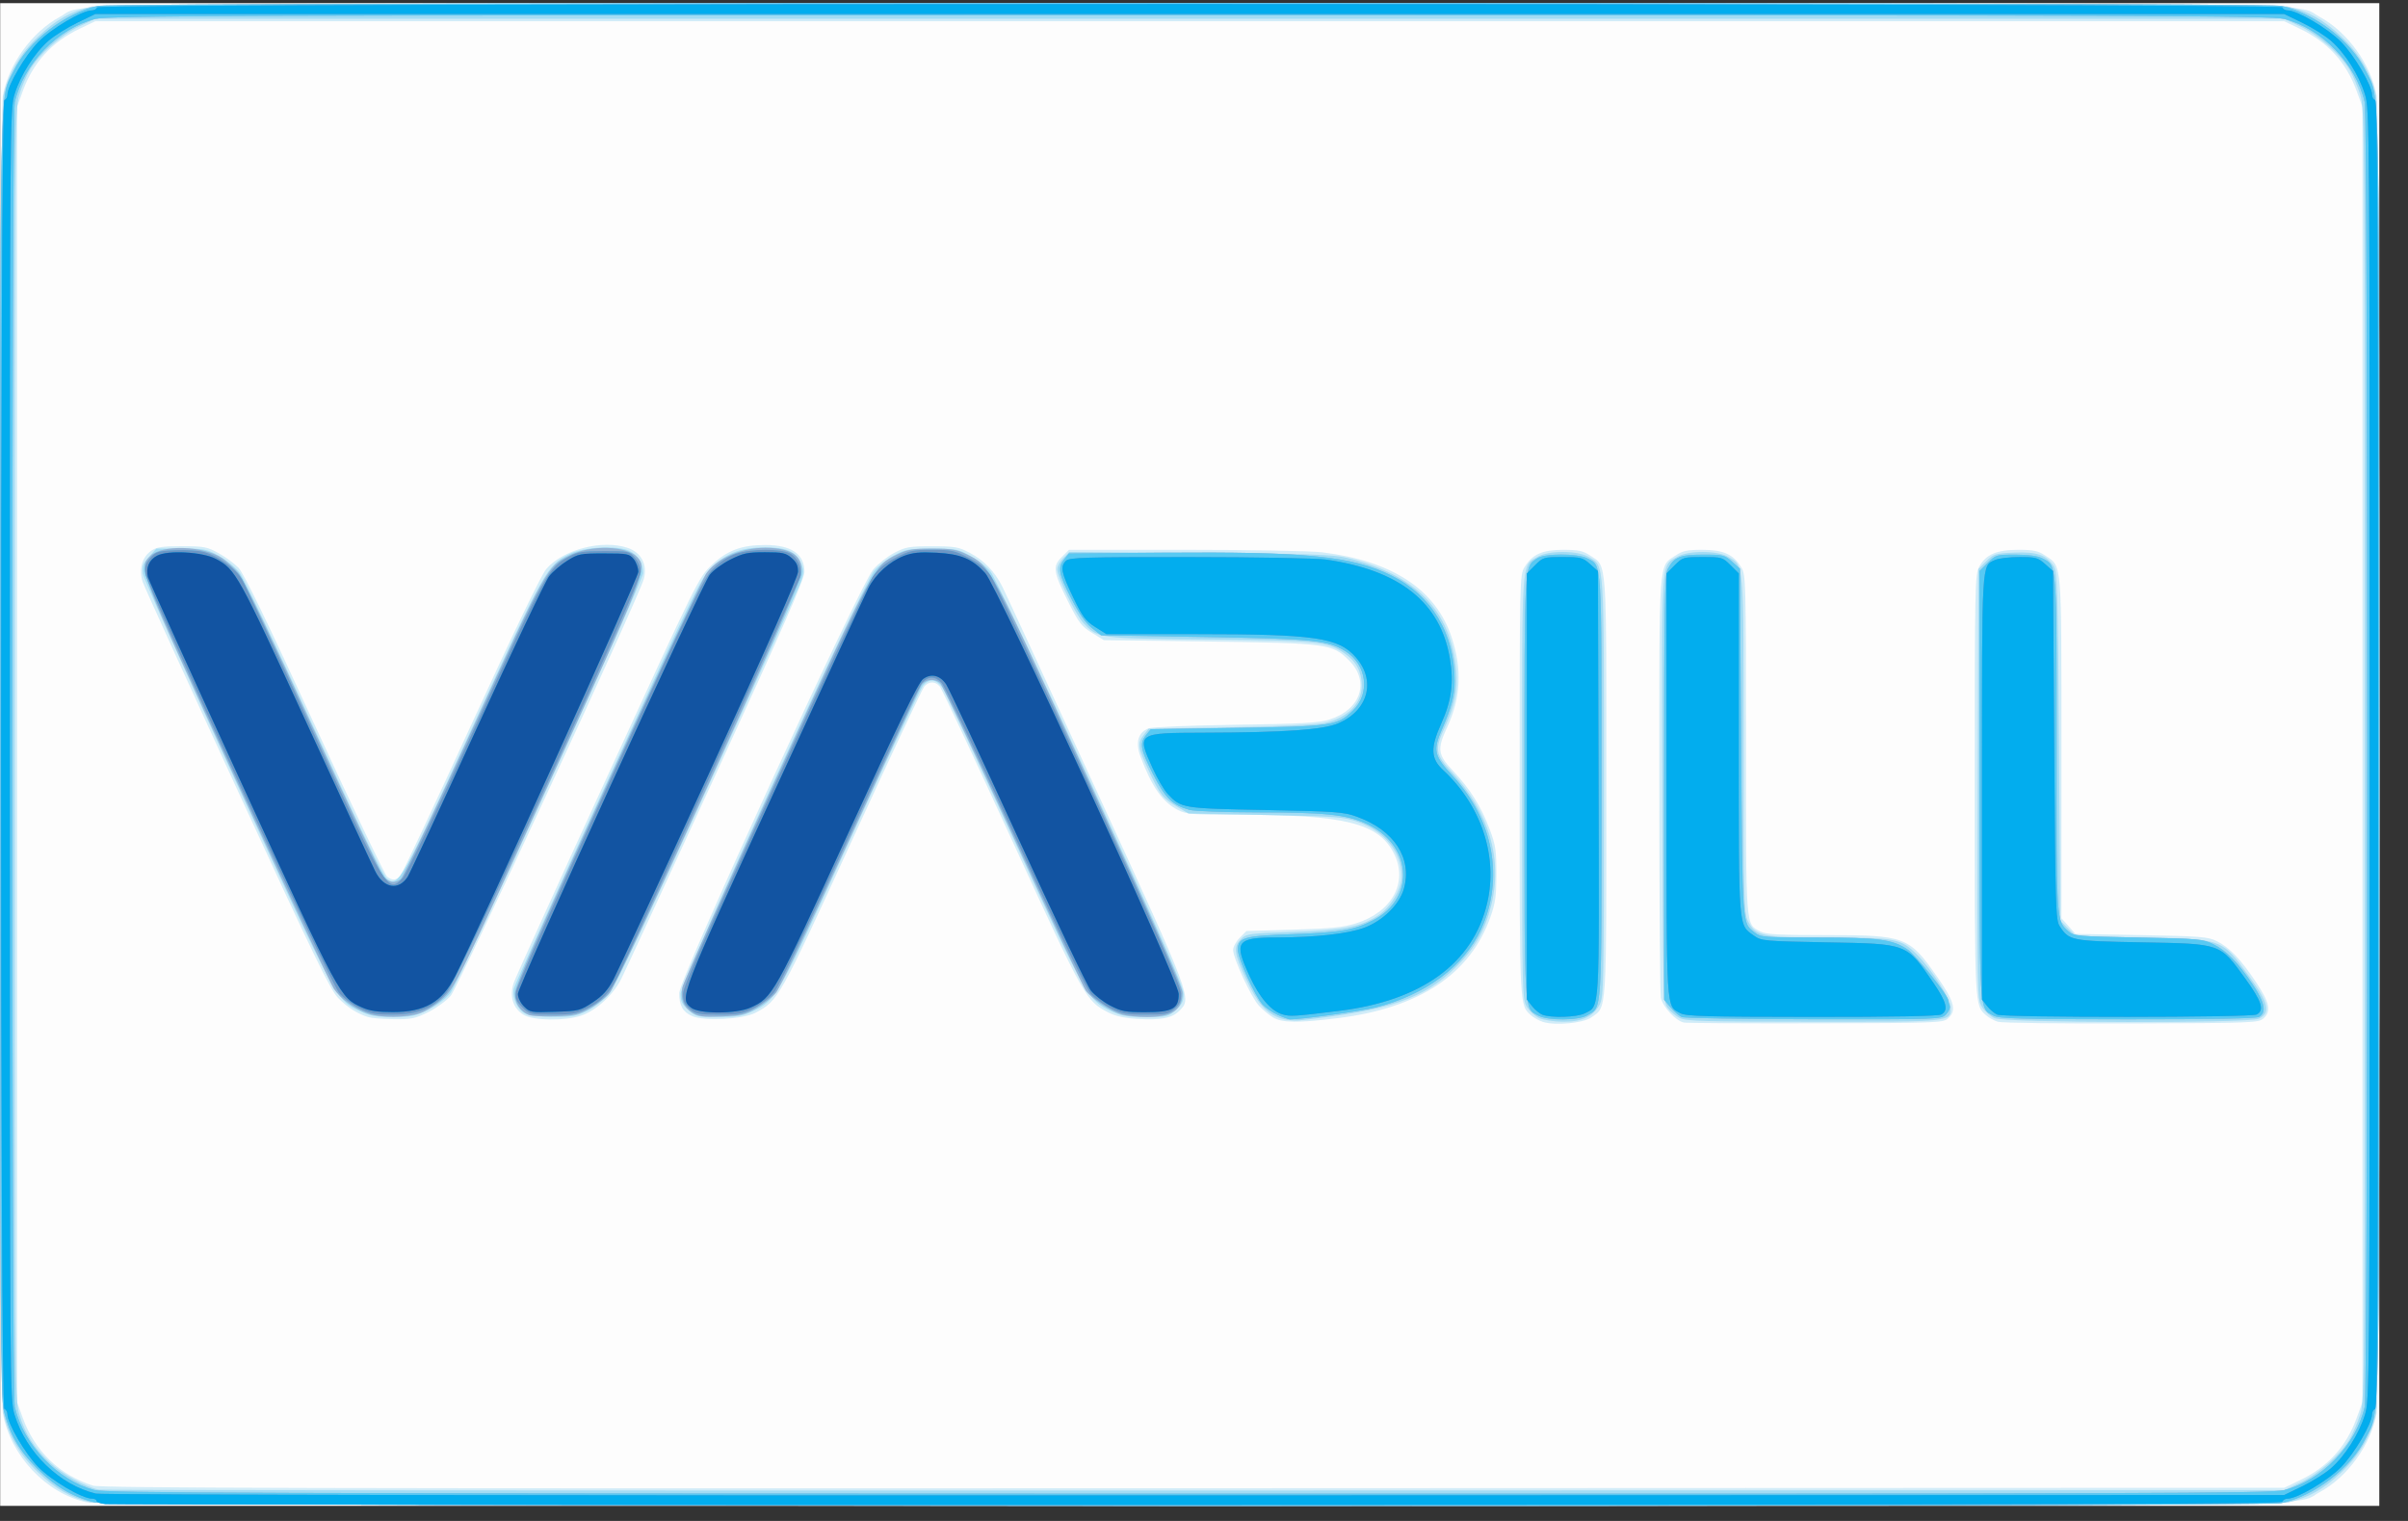 <?xml version="1.0" encoding="UTF-8" standalone="no"?>
<!-- Created with Inkscape (http://www.inkscape.org/) -->

<svg
   xmlns:dc="http://purl.org/dc/elements/1.1/"
   xmlns:cc="http://creativecommons.org/ns#"
   xmlns:rdf="http://www.w3.org/1999/02/22-rdf-syntax-ns#"
   xmlns:svg="http://www.w3.org/2000/svg"
   xmlns="http://www.w3.org/2000/svg"
   xmlns:sodipodi="http://sodipodi.sourceforge.net/DTD/sodipodi-0.dtd"
   xmlns:inkscape="http://www.inkscape.org/namespaces/inkscape"
   id="svg3619"
   version="1.1"
   inkscape:version="0.91 r13725"
   width="38"
   height="24"
   viewBox="0 0 38 24"
   sodipodi:docname="viabill.svg">
  <rect x="0" y="0" width="38" height="24" fill="#333333" stroke="none"/>
  <defs
     id="defs3623" />
  <sodipodi:namedview
     pagecolor="#ffffff"
     bordercolor="#666666"
     borderopacity="1"
     objecttolerance="10"
     gridtolerance="10"
     guidetolerance="10"
     inkscape:pageopacity="0"
     inkscape:pageshadow="2"
     inkscape:window-width="1863"
     inkscape:window-height="1176"
     id="namedview3621"
     showgrid="true"
     inkscape:zoom="22.627417"
     inkscape:cx="17.25334"
     inkscape:cy="12.178266"
     inkscape:window-x="3897"
     inkscape:window-y="24"
     inkscape:window-maximized="1"
     inkscape:current-layer="svg3619"
     showguides="true">
    <inkscape:grid
       type="xygrid"
       id="grid5829" />
  </sodipodi:namedview>
  <g
     id="g3629"
     transform="matrix(0.038,0,0,0.038,0.003,0.05)">
    <path
       style="fill:#fdfdfd"
       d="M 0,312 0,0 l 494,0 494,0 0,312 0,312 -494,0 -494,0 0,-312 z"
       id="path3645"
       inkscape:connector-curvature="0" />
    <path
       style="fill:#d1ecf8"
       d="M 35.9,622.514 C 19.04,618.823 4.211,603.035 1.079,585.44 -0.441,576.905 -0.441,47.095 1.079,38.56 3.41,25.47 13.196,11.919 24.85,5.646 36.084,-0.4 2.824,0 494,0 c 491.176,0 457.916,-0.4 469.15,5.646 11.653,6.272 21.44,19.823 23.771,32.914 1.519,8.535 1.519,538.345 0,546.88 -2.331,13.091 -12.117,26.642 -23.771,32.914 -11.242,6.051 22.209,5.658 -470.15,5.516 -352.398,-0.102 -452.73,-0.399 -457.101,-1.356 z M 955,613.39 c 11.628,-5.564 19.274,-13.952 23.611,-25.899 L 981,580.909 981,312 981,43.091 978.611,36.509 C 974.274,24.562 966.628,16.174 955,10.61 L 948.5,7.5 494,7.5 39.5,7.5 33,10.61 C 21.372,16.174 13.726,24.562 9.389,36.509 L 7,43.091 7,312 7,580.909 9.389,587.491 C 14.4,601.297 24.661,611.204 38.5,615.6 c 3.214,1.021 93.039,1.234 457,1.085 L 948.5,616.5 955,613.39 Z M 640.643,423.031 c -1.572,-0.504 -3.771,-1.729 -4.888,-2.723 -4.841,-4.31 -4.755,-2.572 -4.751,-95.526 0.004,-85.33 0.048,-87.355 1.991,-90.541 3.286,-5.39 7.388,-7.233 16.108,-7.237 6.243,-0.003 8.21,0.402 11,2.266 7.301,4.877 6.895,-0.783 6.896,96.079 0.002,95.858 0.308,91.161 -6.248,95.829 -3.377,2.405 -15.034,3.479 -20.107,1.853 z m 58.566,0.27 c -3.338,-0.658 -8.81,-6.559 -9.56,-10.312 -0.356,-1.782 -0.647,-41.771 -0.646,-88.865 0.002,-95.495 -0.399,-89.981 6.896,-94.855 2.79,-1.864 4.757,-2.269 11,-2.266 8.72,0.004 12.821,1.847 16.108,7.237 1.933,3.17 1.987,5.175 1.991,73.559 0.004,77.139 -0.199,74.493 5.971,77.683 2.387,1.234 7.482,1.517 27.357,1.517 32.844,0 34.413,0.592 46.147,17.422 7.134,10.233 8.072,13.871 4.424,17.173 -2.009,1.819 -4.48,1.911 -54.75,2.032 -28.955,0.07 -53.677,-0.077 -54.937,-0.325 z m 130.434,-0.313 c -1.572,-0.48 -3.771,-1.687 -4.888,-2.681 C 819.914,415.998 820,417.735 820,324.767 c 0,-82.637 0.098,-87.48 1.827,-90.705 2.743,-5.115 7.226,-7.062 16.259,-7.062 6.255,0 8.226,0.406 11.016,2.27 7.216,4.82 6.895,1.099 6.896,79.964 l 0.002,70.734 2.916,3.266 2.916,3.266 27.334,0.5 c 24.561,0.449 27.736,0.7 31.301,2.467 5.286,2.621 9.94,7.475 16.283,16.98 5.73,8.588 6.468,12.14 3.146,15.148 -2.008,1.818 -4.522,1.913 -54.75,2.086 -28.955,0.1 -53.932,-0.212 -55.503,-0.692 z M 528.5,421.123 c -1.65,-1.028 -4.24,-3.191 -5.755,-4.806 -3.151,-3.359 -10.706,-19.656 -10.729,-23.144 -0.009,-1.28 1.231,-3.574 2.755,-5.098 l 2.771,-2.771 19.479,-0.566 c 15.833,-0.46 20.715,-0.956 26.083,-2.647 15.054,-4.744 21.734,-17.156 15.647,-29.071 -6.434,-12.594 -20.22,-15.987 -65.04,-16.01 -18.482,-0.009 -21.202,-0.222 -24.5,-1.919 -6.567,-3.378 -10.9,-9.542 -15.693,-22.323 -2.145,-5.719 -0.923,-9.995 3.319,-11.612 1.509,-0.575 17.188,-1.225 36.164,-1.498 27.603,-0.398 34.459,-0.779 38.947,-2.167 13.105,-4.053 17.009,-15.769 8.192,-24.586 -6.888,-6.888 -9.027,-7.176 -58.221,-7.827 L 458.337,264.5 l -4.918,-3.022 c -4.298,-2.641 -5.52,-4.217 -9.688,-12.5 -6.446,-12.809 -6.795,-15.067 -2.924,-18.938 L 443.846,227 l 48.353,0 c 27.236,0 52.054,0.452 56.827,1.036 29.159,3.565 47.233,15.482 53.786,35.464 4.34,13.234 3.729,25.062 -1.923,37.208 -4.237,9.106 -3.93,11.341 2.49,18.116 6.964,7.349 11.67,14.849 15.167,24.176 2.46,6.56 2.812,8.879 2.808,18.5 -0.004,9.21 -0.415,12.155 -2.528,18.102 -8.385,23.599 -29.387,37.565 -62.869,41.808 -16.844,2.135 -23.686,2.063 -27.457,-0.288 z m -375.506,-0.057 c -4.624,-1.407 -8.585,-3.892 -12.553,-7.877 -3.324,-3.338 -9.871,-16.839 -41.86,-86.323 C 77.725,281.564 60.025,242.7 59.248,240.5 c -1.81,-5.124 -0.372,-10.507 3.509,-13.14 2.224,-1.508 4.635,-1.859 12.743,-1.853 9.117,0.006 10.456,0.259 15.161,2.86 2.838,1.569 6.569,4.307 8.291,6.083 2.192,2.262 11.66,21.783 31.592,65.14 15.654,34.05 29.222,62.472 30.15,63.16 2.295,1.7 3.714,1.571 5.529,-0.5 0.843,-0.963 14.075,-29.125 29.405,-62.584 17.77,-38.785 29.059,-62.231 31.148,-64.689 6.853,-8.065 23.203,-12.336 33.724,-8.809 5.764,1.932 8.411,7.031 6.758,13.019 -2.126,7.704 -76.925,169.118 -80.158,172.977 -1.688,2.015 -5.848,5.053 -9.245,6.75 -5.446,2.721 -7.131,3.076 -14.266,3 -4.45,-0.047 -9.218,-0.429 -10.597,-0.848 z m 64.36,-0.992 c -4.451,-2.714 -5.991,-7.783 -4.054,-13.348 C 214.107,404.401 231.702,365.6 252.398,320.5 289.714,239.181 290.072,238.457 295.521,233.287 301.897,227.236 307.885,225 317.714,225 328.578,225 334,228.733 334,236.215 c 0,2.838 -9.043,23.47 -36.613,83.527 -20.137,43.867 -37.889,82.287 -39.449,85.378 -3.416,6.771 -10.376,13.16 -16.672,15.305 -6.764,2.305 -19.873,2.112 -23.913,-0.351 z m 69.976,0.526 C 283.392,418.816 282,416.313 282,411.02 c 0,-5.681 74.94,-169.295 80.523,-175.804 2.021,-2.356 5.992,-5.497 8.826,-6.981 4.644,-2.432 6.186,-2.698 15.651,-2.698 9.421,0 11.014,0.271 15.5,2.641 6.174,3.262 10.53,7.79 13.773,14.32 1.366,2.75 18.963,40.884 39.105,84.743 39.906,86.895 39.543,85.927 34.234,91.236 -3.007,3.007 -7.677,3.894 -17.432,3.311 -5.238,-0.313 -9.045,-1.161 -11.971,-2.666 -9.326,-4.797 -9.817,-5.674 -40.12,-71.76 -15.602,-34.025 -29.049,-62.652 -29.883,-63.614 -1.933,-2.232 -4.47,-2.232 -6.438,0 -0.848,0.963 -14.306,29.591 -29.905,63.62 -30.385,66.282 -30.742,66.919 -40.311,71.902 -5.243,2.73 -21.33,3.545 -26.223,1.328 z"
       id="path3643"
       inkscape:connector-curvature="0" />
    <path
       style="fill:#a3dcf4"
       d="M 37.385,622.527 C 29.321,620.553 23.096,616.996 15.934,610.271 8.335,603.134 3.316,594.616 1.369,585.549 c -1.915,-8.92 -1.915,-538.177 0,-547.097 C 3.316,29.384 8.335,20.866 15.934,13.729 23.264,6.846 29.262,3.475 37.825,1.428 c 8.469,-2.025 903.881,-2.025 912.35,0 8.563,2.047 14.561,5.418 21.891,12.301 7.599,7.136 12.618,15.655 14.565,24.722 1.915,8.92 1.915,538.177 0,547.097 -1.947,9.067 -6.966,17.586 -14.565,24.722 -7.33,6.883 -13.328,10.254 -21.891,12.301 -8.077,1.931 -904.897,1.887 -912.79,-0.045 z m 917.853,-8.209 c 7.586,-3.582 16.682,-11.619 20.475,-18.09 1.386,-2.365 3.368,-7.024 4.404,-10.353 C 981.942,580.01 982,571.516 982,312 982,52.484 981.942,43.99 980.116,38.125 979.08,34.796 977.098,30.137 975.712,27.772 971.92,21.301 962.824,13.264 955.238,9.682 L 948.5,6.5 494,6.5 39.5,6.5 32.762,9.682 C 25.176,13.264 16.08,21.301 12.288,27.772 10.902,30.137 8.92,34.796 7.884,38.125 6.058,43.99 6,52.484 6,312 c 0,259.516 0.058,268.01 1.884,273.875 2.613,8.397 5.984,13.764 12.532,19.957 5.296,5.009 14.963,10.377 20.587,11.432 C 42.377,617.522 247.125,617.681 496,617.617 L 948.5,617.5 l 6.738,-3.182 z M 531.637,421.507 c -5.938,-2.073 -9.508,-6.158 -14.271,-16.327 -4.967,-10.605 -5.308,-13.328 -2.074,-16.562 2.176,-2.176 3.245,-2.323 21.25,-2.92 21.131,-0.7 28.227,-2.057 35.644,-6.817 5.225,-3.353 9.819,-10.999 9.809,-16.328 -0.018,-9.955 -6.946,-18.584 -18.093,-22.538 -5.969,-2.117 -8.565,-2.313 -38.402,-2.894 l -32,-0.623 -4.501,-2.646 c -6.11,-3.591 -7.303,-5.09 -11.967,-15.044 -4.572,-9.756 -4.819,-11.538 -2.085,-15.015 l 1.947,-2.476 33.803,-0.605 c 18.834,-0.337 36.111,-1.105 39.016,-1.734 9.915,-2.147 15.83,-8.109 15.718,-15.843 -0.082,-5.627 -2.375,-9.874 -7.068,-13.089 -7.285,-4.992 -10.777,-5.352 -56.321,-5.8 -46.715,-0.46 -46.036,-0.37 -52.241,-6.906 C 446.672,254.044 439,238.217 439,235.057 c 0,-1.181 1.133,-3.281 2.517,-4.665 l 2.517,-2.517 54.233,0.408 c 45.323,0.341 55.313,0.671 60.805,2.009 28.887,7.038 43.244,21.733 45.558,46.628 0.751,8.082 -0.598,14.957 -4.626,23.573 -4.394,9.398 -4.101,11.375 2.779,18.782 15.581,16.773 21.276,36.193 16.34,55.713 -2.58,10.203 -6.765,17.542 -14.225,24.949 -13.593,13.497 -27.777,18.373 -65.398,22.481 -2.2,0.24 -5.738,-0.17 -7.863,-0.912 z m 107.632,0.011 c -1.777,-0.772 -4.137,-2.892 -5.246,-4.711 -1.981,-3.249 -2.016,-4.838 -2.02,-91.106 -0.004,-96.916 -0.348,-91.691 6.295,-95.741 4.585,-2.795 16.88,-2.758 21.512,0.066 6.437,3.925 6.19,0.101 6.19,95.708 0,82.153 -0.098,86.98 -1.827,90.205 -2.633,4.909 -7.296,7.07 -15.157,7.023 -3.584,-0.021 -7.969,-0.671 -9.746,-1.443 z M 697.5,421.438 c -1.65,-0.834 -3.9,-2.736 -5,-4.227 -1.96,-2.656 -2.005,-4.497 -2.266,-90.98 -0.294,-97.581 -0.634,-92.187 6.065,-96.272 4.523,-2.758 16.88,-2.758 21.403,0 6.565,4.003 6.298,0.71 6.3,77.741 0.001,64.449 0.136,70.068 1.75,73.3 3.255,6.515 5.556,6.994 33.748,7.02 27.921,0.026 29.876,0.409 36.601,7.161 5.965,5.989 13.899,18.362 13.899,21.675 0,6.268 1.14,6.146 -56.973,6.121 -44.926,-0.019 -52.962,-0.242 -55.527,-1.539 z m 130.77,0.079 c -1.777,-0.772 -4.142,-2.892 -5.255,-4.711 -1.999,-3.264 -2.022,-4.466 -1.77,-92.538 l 0.255,-89.231 3.269,-3.269 c 3.089,-3.089 3.728,-3.288 11.612,-3.616 9.365,-0.389 13.339,0.964 16.36,5.573 1.626,2.481 1.797,8.164 2.259,74.961 l 0.5,72.276 3.267,3.269 3.267,3.269 27.233,0.5 c 33.941,0.623 33.139,0.335 44.635,16.03 8.186,11.175 9.104,15.143 4.089,17.68 -3.839,1.942 -105.22,1.764 -109.721,-0.193 z M 149.5,418.61 C 139.463,413.851 140.183,415.177 98.441,324.5 77.173,278.3 59.548,238.876 59.274,236.892 c -0.414,-2.996 0.016,-4.184 2.534,-7 l 3.033,-3.392 10.33,0 c 9.705,0 10.663,0.188 15.83,3.102 3.025,1.706 6.85,4.858 8.5,7.003 1.65,2.146 15.579,31.287 30.953,64.758 20.022,43.59 28.621,61.294 30.307,62.399 4.762,3.12 5.69,1.46 35.588,-63.636 30.034,-65.395 30.652,-66.499 39.833,-71.249 5.9,-3.053 19.94,-3.862 25.037,-1.444 3.732,1.771 5.783,5.042 5.783,9.223 0,3.396 -76.425,169.786 -80.166,174.535 -1.644,2.087 -5.568,5.02 -9.03,6.75 -5.412,2.704 -7.121,3.059 -14.713,3.05 -6.952,-0.008 -9.544,-0.462 -13.59,-2.38 z m 68.388,0.891 c -3.185,-1.731 -5.333,-6.548 -4.574,-10.256 C 213.623,407.735 231.225,368.7 252.428,322.5 289.542,241.633 291.165,238.327 295.938,233.862 302.049,228.146 307.996,226 317.728,226 c 8.866,0 12.854,1.754 14.85,6.533 1.233,2.952 1.227,3.965 -0.048,7.684 -0.808,2.356 -18.312,40.958 -38.899,85.783 -26.81,58.375 -38.448,82.679 -41.017,85.653 -1.973,2.284 -5.931,5.322 -8.797,6.75 -4.484,2.234 -6.473,2.591 -14.264,2.556 -5.857,-0.026 -9.976,-0.541 -11.666,-1.46 z m 67.9,-1.398 c -2.609,-2.331 -3.238,-3.651 -3.219,-6.75 0.031,-4.936 75.51,-169.783 80.412,-175.623 1.741,-2.074 5.495,-4.999 8.342,-6.5 C 376.009,226.759 377.496,226.5 387,226.5 c 9.785,0 10.867,0.203 15.892,2.986 2.965,1.642 6.714,4.567 8.33,6.5 1.642,1.964 19.975,40.574 41.554,87.514 29.204,63.526 38.624,84.939 38.648,87.852 0.025,3.103 -0.599,4.416 -3.212,6.75 -3.084,2.756 -3.696,2.897 -12.477,2.888 -7.63,-0.008 -10.103,-0.422 -14.234,-2.38 -9.884,-4.686 -10.18,-5.207 -40.475,-71.125 C 405.61,313.943 392.165,285.375 391.148,284 c -2.451,-3.314 -5.255,-3.599 -7.798,-0.792 C 382.209,284.469 368.588,313.175 353.082,347 c -30.458,66.44 -30.744,66.945 -40.582,71.61 -4.131,1.959 -6.605,2.372 -14.234,2.38 -8.781,0.009 -9.393,-0.132 -12.477,-2.888 z"
       id="path3641"
       inkscape:connector-curvature="0" />
    <path
       style="fill:#93b1d4"
       d="M 39.348,622.58 C 30.286,620.382 22.914,616.067 15.423,608.577 7.846,600.999 4.087,594.496 1.53,584.54 0.175,579.262 0,548.054 0,312 0,20.278 -0.411,40.724 5.704,28 11.537,15.861 27.051,3.972 40.799,1.105 c 7.544,-1.573 898.857,-1.573 906.402,0 C 960.949,3.972 976.463,15.861 982.296,28 988.411,40.724 988,20.278 988,312 c 0,291.722 0.411,271.276 -5.704,284 -5.833,12.139 -21.347,24.028 -35.095,26.895 -8.156,1.701 -900.819,1.391 -907.853,-0.315 z M 948.54,617.458 c 15.624,-4.043 29.727,-18.641 33.4,-34.569 1.4,-6.073 1.4,-535.704 0,-541.776 C 978.267,25.183 964.164,10.585 948.54,6.542 943.212,5.164 894.968,5 494,5 93.032,5 44.788,5.164 39.46,6.542 23.836,10.585 9.733,25.183 6.061,41.112 4.661,47.185 4.661,576.815 6.061,582.888 9.677,598.576 23.746,613.316 39,617.397 c 4.801,1.285 62.556,1.48 454.54,1.537 401.523,0.059 449.671,-0.097 455,-1.477 z M 530.5,420.11 c -2.2,-1.015 -4.993,-2.926 -6.206,-4.246 C 521.085,412.374 514,396.724 514,393.126 c 0,-5.129 2.335,-5.814 22.207,-6.509 20.572,-0.72 26.111,-1.684 34.21,-5.954 17.661,-9.311 15.853,-31.435 -3.27,-40.017 -8.258,-3.706 -16.786,-4.579 -45.147,-4.621 -13.475,-0.02 -26.128,-0.489 -28.118,-1.041 -7.063,-1.962 -10.114,-4.955 -15.132,-14.844 -5.24,-10.325 -5.668,-12.783 -2.84,-16.279 l 1.91,-2.361 35.84,-0.552 c 39.626,-0.61 41.607,-0.907 48.105,-7.205 7.331,-7.106 5.769,-19.159 -3.201,-24.703 -7.306,-4.515 -13.056,-5.089 -58.421,-5.834 L 457.183,262.5 l -3.841,-3.037 c -2.614,-2.066 -5.359,-6.016 -8.591,-12.36 -5.239,-10.284 -5.669,-12.746 -2.839,-16.242 l 1.911,-2.361 38.839,-0.311 c 59.831,-0.479 78.749,1.407 95.111,9.482 16.72,8.252 26.244,24.147 26.222,43.763 -0.007,6.149 -1.241,10.897 -5.188,19.955 -3.916,8.989 -3.443,11.046 4.52,19.647 16.795,18.14 21.271,42.415 11.703,63.464 -6.977,15.347 -23.248,27.419 -43.866,32.545 -6.28,1.562 -31.145,5.016 -35.51,4.933 -0.635,-0.012 -2.955,-0.853 -5.155,-1.868 z m 108.263,0.325 C 632.75,417.172 633,421.287 633,325.5 c 0,-94.676 -0.194,-91.15 5.217,-94.939 3.02,-2.116 16.754,-2.144 20.816,-0.044 6.244,3.229 5.967,-1.177 5.967,95.029 0,96.448 0.344,91.047 -6.04,94.818 -3.607,2.131 -16.319,2.175 -20.198,0.07 z m 59.656,0.597 c -1.145,-0.463 -3.282,-2.269 -4.75,-4.013 L 691,413.847 l 0,-87.973 c 0,-76.093 0.202,-88.363 1.494,-90.863 2.585,-4.999 5.061,-6.011 14.712,-6.011 8.267,0 8.946,0.165 12.027,2.917 l 3.266,2.917 0.5,72.333 c 0.534,77.27 0.343,74.598 5.629,78.755 2.503,1.968 3.865,2.078 25.957,2.078 25.465,0 31.261,0.756 37.4,4.879 C 795.507,395.244 809,412.081 809,414.11 c 0,0.399 0.26,1.403 0.577,2.23 0.318,0.827 -0.357,2.439 -1.5,3.582 -2.052,2.052 -2.714,2.077 -54.827,2.014 -29.012,-0.035 -53.687,-0.442 -54.832,-0.905 z m 129.344,-0.597 C 821.747,417.17 822,421.388 822,324.45 l 0,-88.65 3.4,-3.4 c 3.31,-3.31 3.615,-3.4 11.55,-3.4 5.329,0 9.165,0.525 11.083,1.517 C 854.202,233.707 854,231.08 854,308 c 0,75.117 -0.147,72.838 5,77.502 2.055,1.863 4.005,2.031 28.852,2.498 25.005,0.469 26.927,0.638 31.178,2.733 5.464,2.693 10.151,7.465 16.337,16.633 5.068,7.512 5.932,11.868 2.698,13.599 -1.266,0.678 -20.179,1.021 -54.75,0.995 -44.766,-0.034 -53.233,-0.266 -55.553,-1.525 z m -675.06,-0.877 c -5.786,-2.064 -11.415,-6.165 -14.159,-10.316 -1.361,-2.058 -19.589,-40.943 -40.509,-86.413 -41.03,-89.182 -40.682,-88.272 -35.669,-93.286 4.773,-4.773 21.927,-4.263 29.705,0.885 2.051,1.357 5.164,4.179 6.918,6.27 1.935,2.307 14.013,27.399 30.711,63.802 15.137,33 28.45,61.013 29.585,62.25 2.321,2.53 4.526,2.844 7.032,1 0.934,-0.688 14.502,-29.11 30.152,-63.162 30.206,-65.727 30.654,-66.53 39.724,-71.165 8.947,-4.573 23.972,-4.214 28.399,0.678 4.196,4.638 3.786,5.684 -36.975,94.399 -37.142,80.837 -38.781,84.175 -43.554,88.638 -2.834,2.65 -6.986,5.329 -9.689,6.25 -5.706,1.944 -16.459,2.028 -21.671,0.169 z M 219.5,420.112 c -3.613,-1.583 -5.773,-4.899 -5.76,-8.842 0.009,-2.829 9.625,-24.679 38.508,-87.508 21.172,-46.055 39.693,-85.308 41.158,-87.228 5.576,-7.311 17.569,-11.518 28.824,-10.112 7.911,0.988 11.173,4.276 10.487,10.568 -0.582,5.33 -75.205,168.448 -79.558,173.904 -1.489,1.867 -5.152,4.775 -8.139,6.463 -4.78,2.701 -6.515,3.102 -14.475,3.35 C 225.57,420.862 220.6,420.594 219.5,420.112 Z m 67.777,-1.022 c -3.552,-2.234 -4.808,-5.52 -3.975,-10.394 0.3,-1.758 17.792,-40.72 38.871,-86.582 41.234,-89.716 40.469,-88.301 50.411,-93.194 C 376.738,226.875 378.972,226.5 387,226.5 c 7.908,0 10.287,0.388 14.195,2.313 10.21,5.029 9.177,3.121 51.055,94.363 25.84,56.3 38.75,85.515 38.75,87.692 0,7.146 -4.34,10.135 -14.7,10.127 -3.74,-0.003 -8.454,-0.465 -10.477,-1.027 -4.504,-1.251 -12.532,-6.583 -15.007,-9.967 -1.005,-1.375 -14.658,-30.4 -30.339,-64.5 -15.681,-34.1 -29.264,-62.562 -30.185,-63.25 -2.63,-1.964 -6.093,-1.483 -7.771,1.079 -0.839,1.281 -14.117,29.719 -29.507,63.197 -15.39,33.477 -29.237,62.42 -30.772,64.316 -1.535,1.896 -5.234,4.829 -8.221,6.516 -4.738,2.677 -6.586,3.112 -14.475,3.414 -7.736,0.296 -9.51,0.053 -12.267,-1.682 z"
       id="path3639"
       inkscape:connector-curvature="0" />
    <path
       style="fill:#58c9f3"
       d="M 39.348,622.58 C 30.286,620.382 22.914,616.067 15.423,608.577 7.846,600.999 4.087,594.496 1.53,584.54 0.175,579.262 0,548.054 0,312 0,20.278 -0.411,40.724 5.704,28 11.537,15.861 27.051,3.972 40.799,1.105 c 7.544,-1.573 898.857,-1.573 906.402,0 C 960.949,3.972 976.463,15.861 982.296,28 988.411,40.724 988,20.278 988,312 c 0,291.722 0.411,271.276 -5.704,284 -5.833,12.139 -21.347,24.028 -35.095,26.895 -8.156,1.701 -900.819,1.391 -907.853,-0.315 z M 948.54,617.458 c 15.624,-4.043 29.727,-18.641 33.4,-34.569 1.4,-6.073 1.4,-535.704 0,-541.776 C 978.267,25.183 964.164,10.585 948.54,6.542 943.212,5.164 894.968,5 494,5 93.032,5 44.788,5.164 39.46,6.542 23.836,10.585 9.733,25.183 6.061,41.112 4.661,47.185 4.661,576.815 6.061,582.888 9.677,598.576 23.746,613.316 39,617.397 c 4.801,1.285 62.556,1.48 454.54,1.537 401.523,0.059 449.671,-0.097 455,-1.477 z M 530.5,420.11 c -2.2,-1.015 -4.993,-2.926 -6.206,-4.246 C 521.085,412.374 514,396.724 514,393.126 c 0,-5.129 2.335,-5.814 22.207,-6.509 20.572,-0.72 26.111,-1.684 34.21,-5.954 17.661,-9.311 15.853,-31.435 -3.27,-40.017 -8.258,-3.706 -16.786,-4.579 -45.147,-4.621 -13.475,-0.02 -26.128,-0.489 -28.118,-1.041 -7.063,-1.962 -10.114,-4.955 -15.132,-14.844 -5.24,-10.325 -5.668,-12.783 -2.84,-16.279 l 1.91,-2.361 35.84,-0.552 c 39.626,-0.61 41.607,-0.907 48.105,-7.205 7.331,-7.106 5.769,-19.159 -3.201,-24.703 -7.306,-4.515 -13.056,-5.089 -58.421,-5.834 L 457.183,262.5 l -3.841,-3.037 c -2.614,-2.066 -5.359,-6.016 -8.591,-12.36 -5.239,-10.284 -5.669,-12.746 -2.839,-16.242 l 1.911,-2.361 38.839,-0.311 c 59.831,-0.479 78.749,1.407 95.111,9.482 16.72,8.252 26.244,24.147 26.222,43.763 -0.007,6.149 -1.241,10.897 -5.188,19.955 -3.916,8.989 -3.443,11.046 4.52,19.647 16.795,18.14 21.271,42.415 11.703,63.464 -6.977,15.347 -23.248,27.419 -43.866,32.545 -6.28,1.562 -31.145,5.016 -35.51,4.933 -0.635,-0.012 -2.955,-0.853 -5.155,-1.868 z m 108.263,0.325 C 632.75,417.172 633,421.287 633,325.5 c 0,-94.676 -0.194,-91.15 5.217,-94.939 3.02,-2.116 16.754,-2.144 20.816,-0.044 6.244,3.229 5.967,-1.177 5.967,95.029 0,96.448 0.344,91.047 -6.04,94.818 -3.607,2.131 -16.319,2.175 -20.198,0.07 z m 59.656,0.597 c -1.145,-0.463 -3.282,-2.269 -4.75,-4.013 L 691,413.847 l 0,-87.973 c 0,-76.093 0.202,-88.363 1.494,-90.863 2.585,-4.999 5.061,-6.011 14.712,-6.011 8.267,0 8.946,0.165 12.027,2.917 l 3.266,2.917 0.5,72.333 c 0.534,77.27 0.343,74.598 5.629,78.755 2.503,1.968 3.865,2.078 25.957,2.078 25.465,0 31.261,0.756 37.4,4.879 C 795.507,395.244 809,412.081 809,414.11 c 0,0.399 0.26,1.403 0.577,2.23 0.318,0.827 -0.357,2.439 -1.5,3.582 -2.052,2.052 -2.714,2.077 -54.827,2.014 -29.012,-0.035 -53.687,-0.442 -54.832,-0.905 z m 129.344,-0.597 C 821.747,417.17 822,421.388 822,324.45 l 0,-88.65 3.4,-3.4 c 3.31,-3.31 3.615,-3.4 11.55,-3.4 5.329,0 9.165,0.525 11.083,1.517 C 854.202,233.707 854,231.08 854,308 c 0,75.117 -0.147,72.838 5,77.502 2.055,1.863 4.005,2.031 28.852,2.498 25.005,0.469 26.927,0.638 31.178,2.733 5.464,2.693 10.151,7.465 16.337,16.633 5.068,7.512 5.932,11.868 2.698,13.599 -1.266,0.678 -20.179,1.021 -54.75,0.995 -44.766,-0.034 -53.233,-0.266 -55.553,-1.525 z m -678.564,-3.023 c -2.857,-1.424 -6.658,-4.306 -8.446,-6.404 -3.871,-4.542 -79.695,-168.575 -80.467,-174.077 -0.395,-2.819 0.027,-4.183 2.01,-6.488 2.313,-2.689 3.132,-2.947 10.393,-3.277 4.336,-0.197 9.693,0.13 11.906,0.725 5.976,1.609 13.127,6.777 15.867,11.467 1.331,2.278 14.594,30.692 29.474,63.142 30.483,66.477 31.057,67.413 37.243,60.75 1.404,-1.512 15.024,-29.975 30.266,-63.25 29.346,-64.064 30.16,-65.531 39.055,-70.326 3.356,-1.809 5.664,-2.158 14.335,-2.165 10.088,-0.009 10.392,0.058 12.75,2.797 1.491,1.732 2.403,4.028 2.383,6 -0.05,4.976 -75.726,168.971 -80.558,174.575 -5.632,6.532 -11.959,9.097 -22.464,9.109 -7.209,0.008 -9.37,-0.397 -13.748,-2.579 z m 67.599,-0.46 c -2.608,-2.608 -2.971,-3.583 -2.511,-6.75 0.295,-2.036 17.789,-41.274 38.875,-87.197 34.611,-75.378 38.779,-83.941 42.873,-88.083 2.862,-2.895 6.341,-5.203 9.428,-6.255 6.176,-2.104 18.58,-2.213 22.478,-0.198 3.169,1.639 5.201,6.181 4.345,9.712 -0.526,2.169 -69.022,152.221 -75.465,165.318 -3.685,7.49 -6.834,10.829 -13.212,14.007 -4.263,2.124 -6.389,2.493 -14.383,2.493 -9.123,0 -9.464,-0.084 -12.429,-3.048 z m 69.531,0.654 c -2.165,-1.863 -2.776,-3.25 -2.751,-6.25 0.024,-2.914 9.283,-24.013 37.897,-86.356 20.826,-45.375 39.281,-84.525 41.012,-87 2.194,-3.138 5.045,-5.484 9.418,-7.75 5.687,-2.947 7.093,-3.25 15.097,-3.25 8.01,0 9.411,0.302 15.163,3.271 4.561,2.355 7.178,4.526 9.338,7.75 1.65,2.463 20.074,41.604 40.94,86.979 28.631,62.26 37.948,83.446 37.976,86.356 0.029,3.004 -0.578,4.385 -2.746,6.25 -2.502,2.152 -3.718,2.394 -12.031,2.394 -7.844,0 -10.005,-0.377 -14.232,-2.484 -2.742,-1.366 -6.412,-3.956 -8.156,-5.756 -2.246,-2.318 -11.479,-21.351 -31.658,-65.266 -15.668,-34.097 -29.458,-63.007 -30.645,-64.244 -2.756,-2.872 -5.557,-2.86 -8.137,0.037 -1.12,1.258 -14.71,29.874 -30.199,63.59 -17.122,37.272 -29.413,62.795 -31.355,65.108 -1.757,2.092 -5.547,4.977 -8.422,6.41 -4.5,2.242 -6.517,2.605 -14.476,2.605 -8.313,0 -9.529,-0.242 -12.031,-2.394 z"
       id="path3637"
       inkscape:connector-curvature="0" />
    <path
       style="fill:#6d96c5"
       d="M 43.75,623.275 C 41.688,623.058 40,622.456 40,621.94 40,621.423 39.16,621 38.134,621 34.063,621 21.436,613.58 15.865,607.915 10.374,602.331 3,589.74 3,585.949 3,584.969 2.438,583.979 1.75,583.75 -0.089,583.137 -0.089,40.863 1.75,40.25 2.438,40.021 3,39.031 3,38.051 3,34.26 10.374,21.669 15.865,16.085 21.385,10.471 34.053,3 38.051,3 39.031,3 40.021,2.438 40.25,1.75 c 0.613,-1.84 906.887,-1.84 907.5,0 0.229,0.688 1.219,1.25 2.199,1.25 3.998,0 16.666,7.471 22.186,13.085 C 977.626,21.669 985,34.26 985,38.051 c 0,0.98 0.562,1.97 1.25,2.199 0.996,0.332 1.25,55.572 1.25,271.75 0,216.178 -0.254,271.418 -1.25,271.75 -0.688,0.229 -1.25,1.219 -1.25,2.199 0,3.791 -7.374,16.382 -12.865,21.966 C 966.615,613.529 953.947,621 949.949,621 c -0.98,0 -1.97,0.562 -2.199,1.25 -0.332,0.997 -91.35,1.267 -450.333,1.336 C 249.963,623.633 45.812,623.493 43.75,623.275 Z M 956,615.873 c 4.125,-1.995 9.485,-5.355 11.912,-7.466 5.819,-5.064 11.645,-14.231 14.103,-22.19 C 983.974,579.873 984,576.301 984,312 984,47.699 983.974,44.127 982.015,37.783 979.556,29.824 973.73,20.657 967.912,15.593 965.485,13.481 960.125,10.121 956,8.127 L 948.5,4.5 494,4.5 39.5,4.5 32,8.127 C 27.875,10.121 22.515,13.481 20.088,15.593 14.27,20.657 8.444,29.824 5.985,37.783 4.026,44.127 4,47.699 4,312 c 0,264.301 0.026,267.873 1.985,274.217 4.845,15.688 18.746,29.149 33.769,32.702 2.152,0.509 196.342,0.821 456.246,0.734 L 948.5,619.5 956,615.873 Z M 532.594,419.931 c -4.761,-1.378 -9.548,-6.909 -13.692,-15.82 -6.719,-14.449 -5.576,-16.098 11.177,-16.136 16.212,-0.037 29.698,-1.545 36.47,-4.078 7.678,-2.873 14.562,-9.647 16.372,-16.111 3.569,-12.749 -3.963,-24.326 -19.494,-29.963 -5.433,-1.972 -8.592,-2.203 -37.927,-2.776 -34.781,-0.679 -35.035,-0.721 -40.675,-6.707 -1.471,-1.562 -4.284,-6.383 -6.25,-10.714 -6.618,-14.58 -6.577,-14.608 21.247,-14.685 33.779,-0.093 49.63,-1.207 55.952,-3.933 12.413,-5.352 15.665,-17.744 7.189,-27.398 C 555.757,263.403 546.047,262 496.472,262 l -37.08,0 -4.656,-2.953 c -4.019,-2.549 -5.277,-4.247 -9.196,-12.411 -4.911,-10.231 -5.386,-12.646 -2.968,-15.064 1.387,-1.387 7.404,-1.569 51.25,-1.552 27.636,0.011 52.784,0.463 56.679,1.019 30.747,4.389 47.598,17.826 51.52,41.082 1.695,10.048 0.69,17.554 -3.632,27.126 -4.5,9.967 -4.315,14.459 0.792,19.181 15.881,14.685 22.899,35.887 18.314,55.333 -5.889,24.978 -27.237,40.485 -61.526,44.692 -18.699,2.294 -20.223,2.391 -23.375,1.478 z m 107.794,0.089 c -1.162,-0.469 -3.074,-2.076 -4.25,-3.571 L 634,413.73 l 0,-88.465 0,-88.465 3.4,-3.4 c 3.306,-3.306 3.624,-3.4 11.484,-3.4 7.519,0 8.313,0.204 11.35,2.918 l 3.266,2.918 0.266,88.101 c 0.293,96.865 0.567,92.289 -5.733,95.547 -3.182,1.645 -14.081,1.977 -17.645,0.537 z m 57.374,-0.585 C 691.75,416.172 692,420.291 692,324.45 l 0,-87.65 3.4,-3.4 c 3.314,-3.314 3.608,-3.4 11.6,-3.4 7.992,0 8.286,0.086 11.6,3.4 l 3.4,3.4 0,70.699 c 0,78.156 -0.248,75.048 6.373,79.771 3.001,2.141 4.21,2.25 30.127,2.73 33.869,0.627 33.008,0.299 44.408,16.928 5.433,7.925 6.268,11.372 3.158,13.037 -1.265,0.677 -19.868,1.021 -53.75,0.995 -43.882,-0.034 -52.235,-0.267 -54.553,-1.525 z m 131.626,0.585 c -1.162,-0.469 -3.074,-2.076 -4.25,-3.571 L 823,413.73 l 0,-87.915 c 0,-95.476 -0.199,-92.037 5.472,-94.621 1.442,-0.657 5.969,-1.195 10.059,-1.195 6.804,0 7.715,0.248 10.703,2.917 l 3.266,2.917 0.5,72.378 c 0.463,66.965 0.632,72.579 2.264,75.069 3.95,6.026 4.702,6.174 34.189,6.719 33.03,0.611 32.253,0.34 42.77,14.875 7.023,9.705 8.178,13.305 4.843,15.09 -2.377,1.272 -104.536,1.324 -107.678,0.055 z m -680.189,-2.608 c -2.857,-1.424 -6.658,-4.306 -8.446,-6.404 -3.871,-4.542 -79.695,-168.575 -80.467,-174.077 -0.395,-2.819 0.027,-4.183 2.01,-6.488 2.313,-2.689 3.132,-2.947 10.393,-3.277 4.336,-0.197 9.693,0.13 11.906,0.725 5.976,1.609 13.127,6.777 15.867,11.467 1.331,2.278 14.594,30.692 29.474,63.142 30.483,66.477 31.057,67.413 37.243,60.75 1.404,-1.512 15.024,-29.975 30.266,-63.25 29.346,-64.064 30.16,-65.531 39.055,-70.326 3.356,-1.809 5.664,-2.158 14.335,-2.165 10.088,-0.009 10.392,0.058 12.75,2.797 1.491,1.732 2.403,4.028 2.383,6 -0.05,4.976 -75.726,168.971 -80.558,174.575 -5.632,6.532 -11.959,9.097 -22.464,9.109 -7.209,0.008 -9.37,-0.397 -13.748,-2.579 z m 67.599,-0.46 c -2.608,-2.608 -2.971,-3.583 -2.511,-6.75 0.295,-2.036 17.789,-41.274 38.875,-87.197 34.611,-75.378 38.779,-83.941 42.873,-88.083 2.862,-2.895 6.341,-5.203 9.428,-6.255 6.176,-2.104 18.58,-2.213 22.478,-0.198 3.169,1.639 5.201,6.181 4.345,9.712 -0.526,2.169 -69.022,152.221 -75.465,165.318 -3.685,7.49 -6.834,10.829 -13.212,14.007 -4.263,2.124 -6.389,2.493 -14.383,2.493 -9.123,0 -9.464,-0.084 -12.429,-3.048 z m 69.531,0.654 c -2.165,-1.863 -2.776,-3.25 -2.751,-6.25 0.024,-2.914 9.283,-24.013 37.897,-86.356 20.826,-45.375 39.281,-84.525 41.012,-87 2.194,-3.138 5.045,-5.484 9.418,-7.75 5.687,-2.947 7.093,-3.25 15.097,-3.25 8.01,0 9.411,0.302 15.163,3.271 4.561,2.355 7.178,4.526 9.338,7.75 1.65,2.463 20.074,41.604 40.94,86.979 28.631,62.26 37.948,83.446 37.976,86.356 0.029,3.004 -0.578,4.385 -2.746,6.25 -2.502,2.152 -3.718,2.394 -12.031,2.394 -7.844,0 -10.005,-0.377 -14.232,-2.484 -2.742,-1.366 -6.412,-3.956 -8.156,-5.756 -2.246,-2.318 -11.479,-21.351 -31.658,-65.266 -15.668,-34.097 -29.458,-63.007 -30.645,-64.244 -2.756,-2.872 -5.557,-2.86 -8.137,0.037 -1.12,1.258 -14.71,29.874 -30.199,63.59 -17.122,37.272 -29.413,62.795 -31.355,65.108 -1.757,2.092 -5.547,4.977 -8.422,6.41 -4.5,2.242 -6.517,2.605 -14.476,2.605 -8.313,0 -9.529,-0.242 -12.031,-2.394 z"
       id="path3635"
       inkscape:connector-curvature="0" />
    <path
       style="fill:#02adee"
       d="M 43.75,623.275 C 41.688,623.058 40,622.456 40,621.94 40,621.423 39.16,621 38.134,621 34.063,621 21.436,613.58 15.865,607.915 10.374,602.331 3,589.74 3,585.949 3,584.969 2.438,583.979 1.75,583.75 -0.089,583.137 -0.089,40.863 1.75,40.25 2.438,40.021 3,39.031 3,38.051 3,34.26 10.374,21.669 15.865,16.085 21.385,10.471 34.053,3 38.051,3 39.031,3 40.021,2.438 40.25,1.75 c 0.613,-1.84 906.887,-1.84 907.5,0 0.229,0.688 1.219,1.25 2.199,1.25 3.998,0 16.666,7.471 22.186,13.085 C 977.626,21.669 985,34.26 985,38.051 c 0,0.98 0.562,1.97 1.25,2.199 0.996,0.332 1.25,55.572 1.25,271.75 0,216.178 -0.254,271.418 -1.25,271.75 -0.688,0.229 -1.25,1.219 -1.25,2.199 0,3.791 -7.374,16.382 -12.865,21.966 C 966.615,613.529 953.947,621 949.949,621 c -0.98,0 -1.97,0.562 -2.199,1.25 -0.332,0.997 -91.35,1.267 -450.333,1.336 C 249.963,623.633 45.812,623.493 43.75,623.275 Z M 956,615.873 c 4.125,-1.995 9.485,-5.355 11.912,-7.466 5.819,-5.064 11.645,-14.231 14.103,-22.19 C 983.974,579.873 984,576.301 984,312 984,47.699 983.974,44.127 982.015,37.783 979.556,29.824 973.73,20.657 967.912,15.593 965.485,13.481 960.125,10.121 956,8.127 L 948.5,4.5 494,4.5 39.5,4.5 32,8.127 C 27.875,10.121 22.515,13.481 20.088,15.593 14.27,20.657 8.444,29.824 5.985,37.783 4.026,44.127 4,47.699 4,312 c 0,264.301 0.026,267.873 1.985,274.217 4.845,15.688 18.746,29.149 33.769,32.702 2.152,0.509 196.342,0.821 456.246,0.734 L 948.5,619.5 956,615.873 Z M 532.594,419.931 c -4.761,-1.378 -9.548,-6.909 -13.692,-15.82 -6.719,-14.449 -5.576,-16.098 11.177,-16.136 16.212,-0.037 29.698,-1.545 36.47,-4.078 7.678,-2.873 14.562,-9.647 16.372,-16.111 3.569,-12.749 -3.963,-24.326 -19.494,-29.963 -5.433,-1.972 -8.592,-2.203 -37.927,-2.776 -34.781,-0.679 -35.035,-0.721 -40.675,-6.707 -1.471,-1.562 -4.284,-6.383 -6.25,-10.714 -6.618,-14.58 -6.577,-14.608 21.247,-14.685 33.779,-0.093 49.63,-1.207 55.952,-3.933 12.413,-5.352 15.665,-17.744 7.189,-27.398 C 555.757,263.403 546.047,262 496.472,262 l -37.08,0 -4.656,-2.953 c -4.019,-2.549 -5.277,-4.247 -9.196,-12.411 -4.911,-10.231 -5.386,-12.646 -2.968,-15.064 1.387,-1.387 7.404,-1.569 51.25,-1.552 27.636,0.011 52.784,0.463 56.679,1.019 30.747,4.389 47.598,17.826 51.52,41.082 1.695,10.048 0.69,17.554 -3.632,27.126 -4.5,9.967 -4.315,14.459 0.792,19.181 15.881,14.685 22.899,35.887 18.314,55.333 -5.889,24.978 -27.237,40.485 -61.526,44.692 -18.699,2.294 -20.223,2.391 -23.375,1.478 z m 107.794,0.089 c -1.162,-0.469 -3.074,-2.076 -4.25,-3.571 L 634,413.73 l 0,-88.465 0,-88.465 3.4,-3.4 c 3.306,-3.306 3.624,-3.4 11.484,-3.4 7.519,0 8.313,0.204 11.35,2.918 l 3.266,2.918 0.266,88.101 c 0.293,96.865 0.567,92.289 -5.733,95.547 -3.182,1.645 -14.081,1.977 -17.645,0.537 z m 57.374,-0.585 C 691.75,416.172 692,420.291 692,324.45 l 0,-87.65 3.4,-3.4 c 3.314,-3.314 3.608,-3.4 11.6,-3.4 7.992,0 8.286,0.086 11.6,3.4 l 3.4,3.4 0,70.699 c 0,78.156 -0.248,75.048 6.373,79.771 3.001,2.141 4.21,2.25 30.127,2.73 33.869,0.627 33.008,0.299 44.408,16.928 5.433,7.925 6.268,11.372 3.158,13.037 -1.265,0.677 -19.868,1.021 -53.75,0.995 -43.882,-0.034 -52.235,-0.267 -54.553,-1.525 z m 131.626,0.585 c -1.162,-0.469 -3.074,-2.076 -4.25,-3.571 L 823,413.73 l 0,-87.915 c 0,-95.476 -0.199,-92.037 5.472,-94.621 1.442,-0.657 5.969,-1.195 10.059,-1.195 6.804,0 7.715,0.248 10.703,2.917 l 3.266,2.917 0.5,72.378 c 0.463,66.965 0.632,72.579 2.264,75.069 3.95,6.026 4.702,6.174 34.189,6.719 33.03,0.611 32.253,0.34 42.77,14.875 7.023,9.705 8.178,13.305 4.843,15.09 -2.377,1.272 -104.536,1.324 -107.678,0.055 z m -679.05,-2.953 c -9.261,-4.205 -8.935,-3.599 -50.035,-92.997 -21.096,-45.887 -38.618,-84.474 -38.939,-85.75 -0.965,-3.844 0.465,-7.181 3.82,-8.916 4.518,-2.336 18.798,-1.555 24.314,1.329 8.21,4.293 9.249,6.166 37.339,67.302 14.774,32.155 27.806,60.312 28.959,62.571 3.566,6.985 9.632,7.972 13.417,2.184 0.824,-1.26 13.762,-29.066 28.752,-61.791 14.99,-32.725 28.486,-61.075 29.991,-63 1.505,-1.925 4.907,-4.85 7.559,-6.5 4.553,-2.833 5.403,-3 15.239,-3 9.74,0 10.541,0.153 12.33,2.361 1.052,1.298 1.913,3.679 1.913,5.291 C 265,238.573 199.195,383.867 188.98,404 183.477,414.846 176.337,418.956 163,418.956 c -6.199,0 -9.626,-0.511 -12.661,-1.89 z m 67.206,-0.431 C 216.079,415.17 215,412.949 215,411.4 c 0,-3.192 76.022,-169.251 79.677,-174.043 1.383,-1.813 5.243,-4.66 8.579,-6.327 5.287,-2.642 7.126,-3.03 14.349,-3.03 7.276,0 8.62,0.289 11.042,2.372 2.06,1.772 2.733,3.23 2.661,5.765 -0.062,2.197 -13.032,31.582 -36.801,83.378 -20.187,43.992 -38.103,82.63 -39.813,85.863 -2.344,4.432 -4.45,6.769 -8.56,9.5 -5.248,3.487 -5.837,3.635 -15.748,3.962 -9.912,0.327 -10.391,0.245 -12.841,-2.205 z m 69.339,0.472 c -4.834,-3.914 -4.64,-4.419 34.546,-89.607 20.239,-44 37.838,-82.054 39.107,-84.563 2.924,-5.781 8.837,-11.15 14.779,-13.419 3.579,-1.367 6.605,-1.665 13.404,-1.32 10.165,0.515 14.998,2.527 20.363,8.481 4.974,5.519 80.246,169.218 80.32,174.679 0.085,6.178 -2.58,7.643 -13.898,7.643 -8.177,0 -9.897,-0.326 -14.532,-2.75 -2.891,-1.512 -6.507,-4.325 -8.035,-6.25 -1.528,-1.925 -15.255,-30.725 -30.504,-64 -15.249,-33.275 -28.59,-61.736 -29.646,-63.248 -2.617,-3.746 -6.267,-4.532 -9.574,-2.062 -1.932,1.442 -10.079,18.234 -31.239,64.38 -30.654,66.853 -31.223,67.869 -40.312,71.996 -5.98,2.715 -21.444,2.74 -24.778,0.04 z"
       id="path3633"
       inkscape:connector-curvature="0" />
    <path
       style="fill:#1254a2"
       d="m 150.339,417.067 c -9.261,-4.205 -8.935,-3.599 -50.035,-92.997 -21.096,-45.887 -38.618,-84.474 -38.939,-85.75 -0.965,-3.844 0.465,-7.181 3.82,-8.916 4.518,-2.336 18.798,-1.555 24.314,1.329 8.21,4.293 9.249,6.166 37.339,67.302 14.774,32.155 27.806,60.312 28.959,62.571 3.566,6.985 9.632,7.972 13.417,2.184 0.824,-1.26 13.762,-29.066 28.752,-61.791 14.99,-32.725 28.486,-61.075 29.991,-63 1.505,-1.925 4.907,-4.85 7.559,-6.5 4.553,-2.833 5.403,-3 15.239,-3 9.74,0 10.541,0.153 12.33,2.361 1.052,1.298 1.913,3.679 1.913,5.291 C 265,238.573 199.195,383.867 188.98,404 183.477,414.846 176.337,418.956 163,418.956 c -6.199,0 -9.626,-0.511 -12.661,-1.89 z m 67.206,-0.431 C 216.079,415.17 215,412.949 215,411.4 c 0,-3.192 76.022,-169.251 79.677,-174.043 1.383,-1.813 5.243,-4.66 8.579,-6.327 5.287,-2.642 7.126,-3.03 14.349,-3.03 7.276,0 8.62,0.289 11.042,2.372 2.06,1.772 2.733,3.23 2.661,5.765 -0.062,2.197 -13.032,31.582 -36.801,83.378 -20.187,43.992 -38.103,82.63 -39.813,85.863 -2.344,4.432 -4.45,6.769 -8.56,9.5 -5.248,3.487 -5.837,3.635 -15.748,3.962 -9.912,0.327 -10.391,0.245 -12.841,-2.205 z m 69.339,0.472 c -4.834,-3.914 -4.64,-4.419 34.546,-89.607 20.239,-44 37.838,-82.054 39.107,-84.563 2.924,-5.781 8.837,-11.15 14.779,-13.419 3.579,-1.367 6.605,-1.665 13.404,-1.32 10.165,0.515 14.998,2.527 20.363,8.481 4.974,5.519 80.246,169.218 80.32,174.679 0.085,6.178 -2.58,7.643 -13.898,7.643 -8.177,0 -9.897,-0.326 -14.532,-2.75 -2.891,-1.512 -6.507,-4.325 -8.035,-6.25 -1.528,-1.925 -15.255,-30.725 -30.504,-64 -15.249,-33.275 -28.59,-61.736 -29.646,-63.248 -2.617,-3.746 -6.267,-4.532 -9.574,-2.062 -1.932,1.442 -10.079,18.234 -31.239,64.38 -30.654,66.853 -31.223,67.869 -40.312,71.996 -5.98,2.715 -21.444,2.74 -24.778,0.04 z"
       id="path3631"
       inkscape:connector-curvature="0" />
  </g>
</svg>
